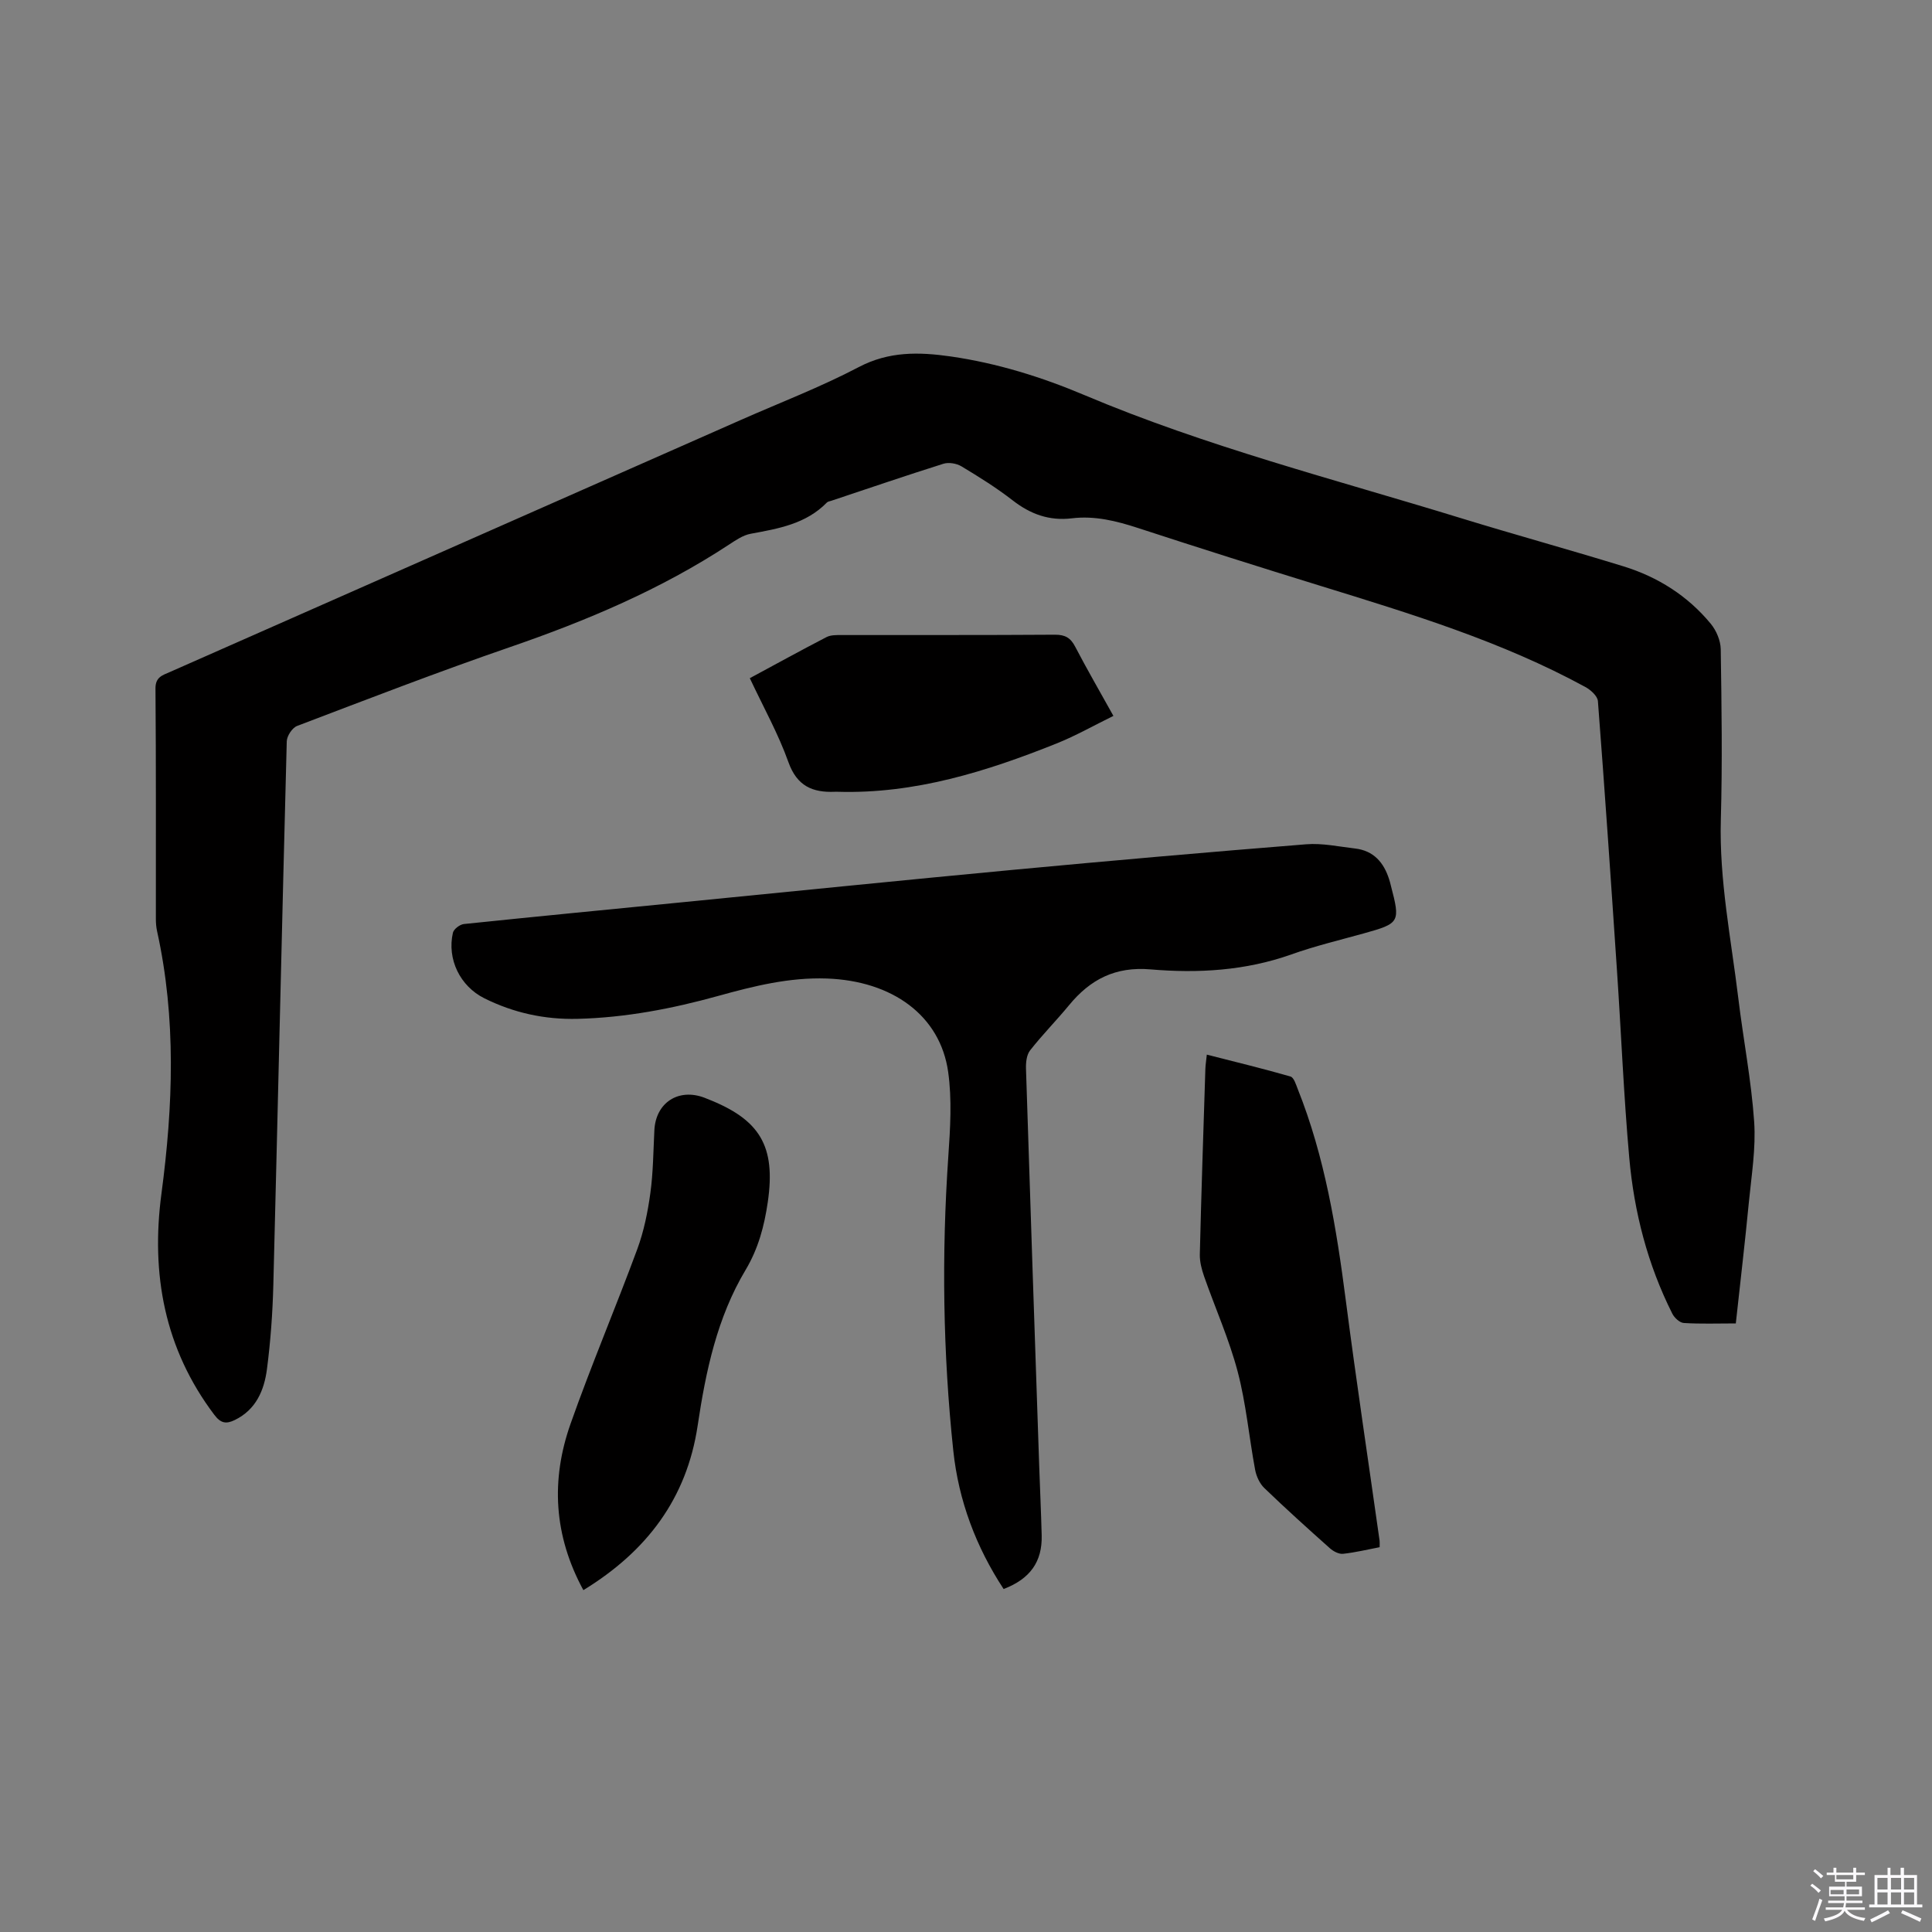 <svg enable-background="new 0 0 400 400" viewBox="0 0 400 400" xmlns="http://www.w3.org/2000/svg"><rect x="0" y="0" width="400" height="400" fill="#808080" stroke="none"/><path d="m374.8 390.4.4-.4c.7.5 1.3 1 1.8 1.4l-.5.5c-.5-.6-1.1-1.1-1.7-1.5zm1 7.3-.6-.3c.5-1.4 1.1-2.8 1.5-4.3.2.1.4.2.6.3-.5 1.3-1 2.8-1.5 4.3zm-.4-10.3.4-.4c.4.3 1 .8 1.7 1.4l-.5.5c-.4-.5-1-1-1.6-1.5zm2.5.3h1.7v-1h.6v1h3.5v-1h.6v1h1.8v.5h-1.8v1.4h-2v1h3.2v2h-3.2v.9h3.3v.5h-3.4c0 .3-.1.6-.1.9h4v.5h-3.7c.7.9 1.9 1.5 3.8 1.7-.1.2-.2.4-.3.6-2.1-.4-3.5-1.1-4-2.1-.4 1-1.8 1.7-4 2.2-.1-.2-.2-.4-.3-.6 2.1-.4 3.4-1 3.8-1.8h-3.4v-.5h3.6c.1-.3.1-.6.2-.9h-3.3v-.5h3.4c0-.3 0-.6 0-.9h-3.2v-2h3.3v-1h-2.1v-1.4h-1.7v-.5zm1.1 3.5v1h2.7c0-.3 0-.4 0-.4 0-.1 0-.2 0-.2 0-.1 0-.2 0-.3h-2.7zm1.2-3v.9h3.5v-.9zm4.7 3h-2.6v.6.4h2.6z" fill="#fbfafc"/><path d="m393.6 386.7h.6v1.5h2.7v6.1h1.1v.6h-11v-.6h1.1v-6.1h2.7v-1.5h.6v1.5h2.1v-1.5zm-2.7 8.8.4.6c-1.2.6-2.5 1.3-3.8 1.9-.1-.2-.2-.4-.3-.6 1.2-.6 2.5-1.2 3.7-1.9zm-2.2-6.7v2.4h2.1v-2.4zm0 3v2.5h2.1v-2.5zm2.8-3v2.4h2.1v-2.4zm0 3v2.5h2.1v-2.5zm6 6.1c-1.4-.7-2.7-1.3-3.9-1.8l.3-.6c1.5.6 2.7 1.2 3.9 1.7zm-1.2-9.1h-2.1v2.4h2.1zm-2.1 3v2.5h2.1v-2.5z" fill="#fbfafc"/><g fill="#010000"><path d="m359.38 274c-3.81 0-7.3.13-10.77-.09-.85-.05-1.95-1.08-2.38-1.94-5.11-10.16-7.91-21.03-8.91-32.28-1.15-12.88-1.67-25.81-2.54-38.71-1.25-18.61-2.52-37.22-3.95-55.82-.08-1.05-1.49-2.32-2.59-2.92-17.31-9.44-36.05-15.14-54.78-20.92-12.64-3.9-25.26-7.89-37.84-12-4.49-1.47-8.98-2.58-13.68-2.01-4.72.57-8.61-.86-12.31-3.74-3.34-2.59-6.96-4.85-10.59-7.03-1.01-.6-2.63-.87-3.73-.52-7.78 2.45-15.49 5.09-23.23 7.67-.3.1-.68.14-.88.35-4.33 4.44-10.04 5.41-15.78 6.47-1.59.29-3.1 1.34-4.51 2.26-14.09 9.26-29.44 15.74-45.33 21.21-14.81 5.1-29.43 10.75-44.07 16.32-1 .38-2.11 2.07-2.14 3.18-.99 37.52-1.82 75.04-2.78 112.56-.15 5.82-.57 11.65-1.32 17.42-.57 4.38-2.26 8.41-6.68 10.55-1.78.86-2.9.67-4.22-1.09-10.33-13.68-13.15-29.16-10.95-45.74 2.42-18.2 3.09-36.32-.9-54.39-.18-.82-.25-1.68-.25-2.53-.01-15.91.05-31.82-.08-47.72-.02-2.38 1.47-2.74 2.99-3.41 39.42-17.4 78.84-34.81 118.26-52.21 8.14-3.59 16.48-6.79 24.34-10.91 6.28-3.3 12.48-3.15 19.06-2.21 9.61 1.39 18.78 4.24 27.68 8 25.23 10.66 51.74 17.42 77.83 25.44 11.23 3.45 22.56 6.56 33.79 10.02 7.12 2.2 13.29 6.11 18.06 11.89 1.15 1.4 2.03 3.48 2.06 5.26.18 11.77.35 23.55.02 35.31-.35 12.51 2.13 24.68 3.62 36.97 1.03 8.52 2.69 16.99 3.28 25.53.38 5.53-.56 11.17-1.1 16.74-.79 8.2-1.76 16.41-2.7 25.04z"/><path d="m207.79 328.99c-5.72-8.71-9.33-18.32-10.42-28.63-2.15-20.27-2.43-40.6-1.03-60.96.4-5.8.77-11.74-.03-17.45-1.64-11.7-11.56-18.88-25.14-19.36-7.76-.27-15.13 1.57-22.49 3.61-9.52 2.64-19.16 4.49-29.08 4.74-6.82.17-13.25-1.23-19.33-4.26-5.01-2.5-7.75-8.08-6.5-13.56.17-.76 1.44-1.73 2.29-1.81 15.07-1.57 30.15-3.02 45.24-4.51 22.78-2.24 45.55-4.56 68.34-6.7 20.25-1.9 40.51-3.68 60.79-5.3 3.32-.27 6.74.48 10.1.87 3.85.44 5.97 2.88 7.08 6.4.13.4.24.81.34 1.23 2.01 7.67 1.88 7.87-5.63 9.96-5 1.39-10.07 2.6-14.95 4.34-9.51 3.38-19.34 3.94-29.17 3.1-7.28-.62-12.47 2.07-16.86 7.41-2.62 3.18-5.53 6.12-8.07 9.36-.73.93-.89 2.52-.85 3.79.87 27.45 1.81 54.89 2.74 82.34.16 4.77.39 9.53.51 14.3.13 5.44-2.39 8.99-7.88 11.09z"/><path d="m249.86 218.35c5.94 1.52 11.67 2.9 17.32 4.53.7.2 1.13 1.64 1.5 2.58 5.62 14.08 8.03 28.88 9.96 43.82 2.15 16.59 4.65 33.14 6.99 49.71.04.31.01.63.01 1.34-2.46.47-5 1.09-7.58 1.37-.86.09-2-.51-2.71-1.14-4.59-4.09-9.16-8.21-13.58-12.47-.97-.93-1.66-2.44-1.91-3.79-1.26-6.76-1.87-13.69-3.61-20.31-1.77-6.71-4.64-13.12-6.94-19.69-.51-1.46-.93-3.06-.9-4.58.31-12.82.74-25.63 1.15-38.45.03-.84.17-1.66.3-2.92z"/><path d="m120.78 329.22c-6.17-11.35-6.74-22.85-2.66-34.42 4.29-12.17 9.35-24.06 13.82-36.17 1.37-3.71 2.17-7.69 2.71-11.62.59-4.29.61-8.66.83-13 .28-5.7 4.96-8.77 10.34-6.75.2.07.39.16.59.24 10.96 4.27 14.24 9.78 12.55 21.39-.72 4.92-1.94 9.59-4.59 14.03-5.91 9.88-8.25 20.99-9.93 32.25-2.25 15.04-10.49 26-23.66 34.05z"/><path d="m155.24 140.41c5.46-2.94 10.64-5.8 15.89-8.51.87-.45 2.05-.42 3.08-.42 14.74-.02 29.48.03 44.21-.07 2.1-.01 3.23.64 4.18 2.47 2.44 4.68 5.09 9.25 7.92 14.34-4.02 1.97-7.79 4.11-11.77 5.71-14.52 5.81-29.34 10.46-45.26 10-.21-.01-.42-.01-.64 0-4.62.19-7.84-1.18-9.61-6.12-2.09-5.87-5.17-11.37-8-17.4z"/></g></svg>